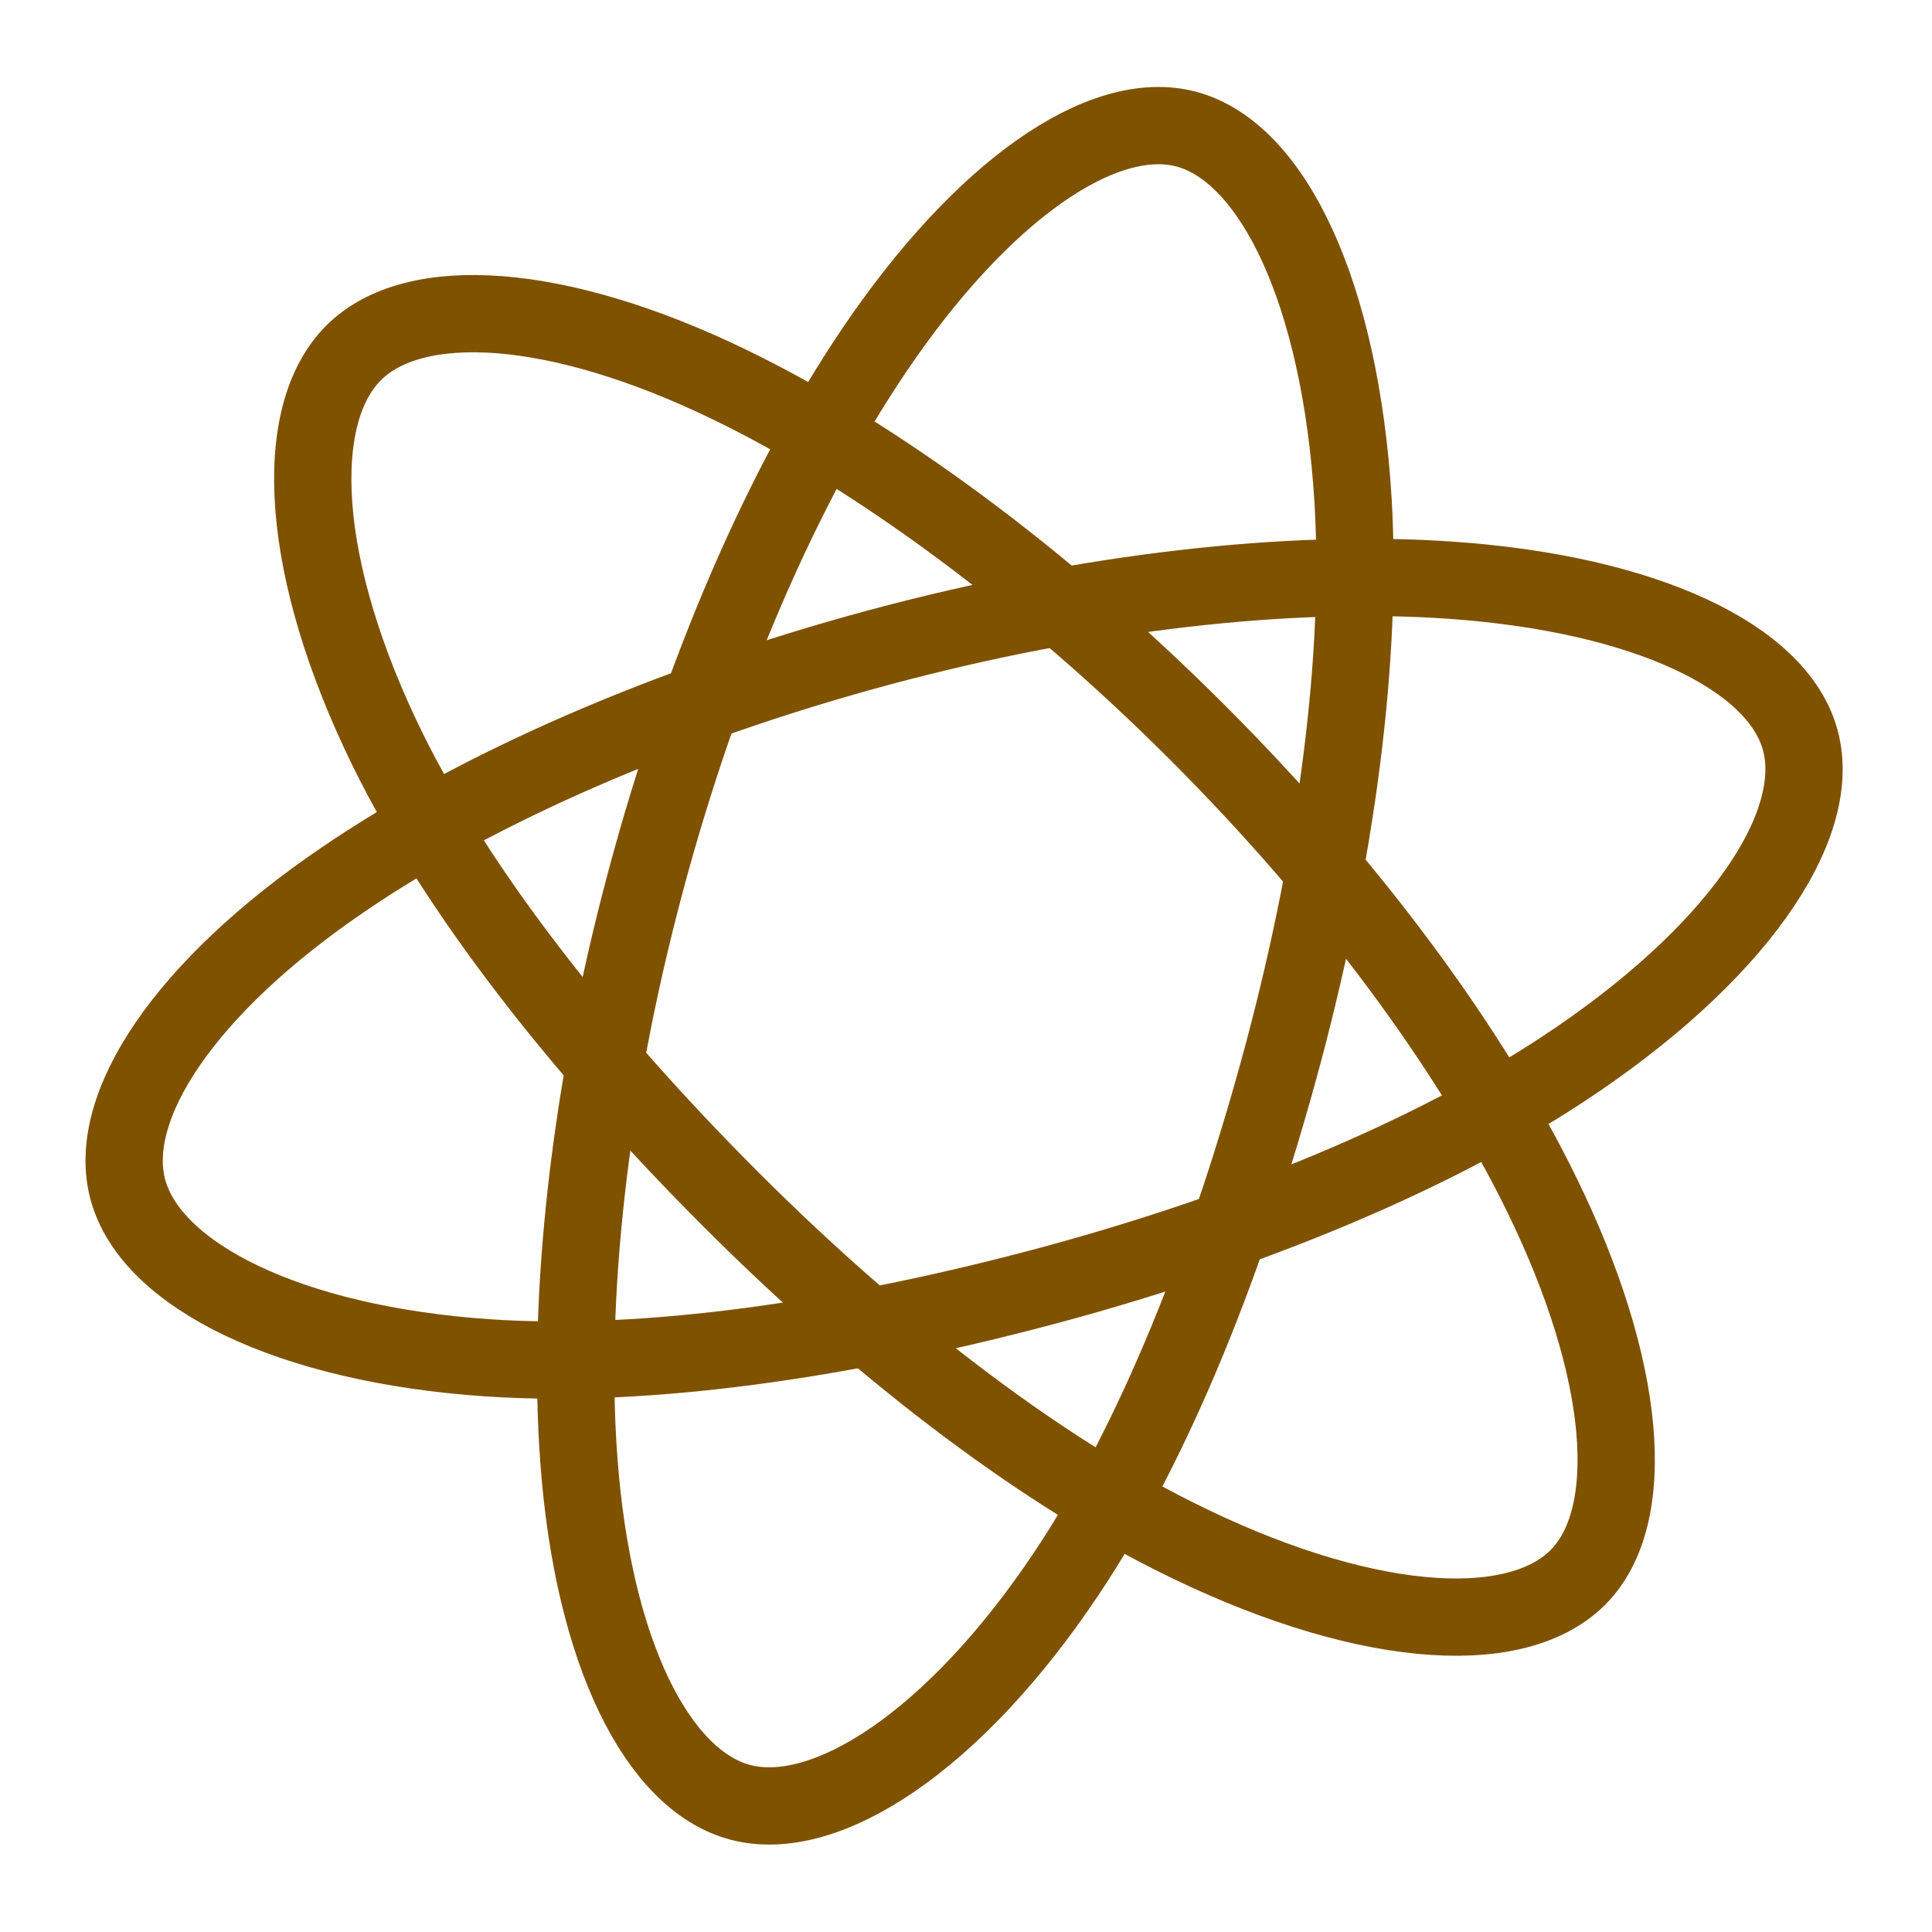 <?xml version="1.0" encoding="utf-8"?>
<!-- Generator: Adobe Illustrator 24.1.0, SVG Export Plug-In . SVG Version: 6.00 Build 0)  -->
<svg version="1.1" id="Capa_1" xmlns="http://www.w3.org/2000/svg" xmlns:xlink="http://www.w3.org/1999/xlink" x="0px" y="0px"
	 viewBox="0 0 600 600" style="enable-background:new 0 0 600 600;" xml:space="preserve">
<style type="text/css">
	.st0{fill:none;stroke:#7F5200;stroke-width:24;stroke-miterlimit:10;}
</style>
<g id="Layer_2">
	<path class="st0" d="M372,227.6c47.6,47.6,85,98.7,106.9,143.6c26.4,54,30.1,99.7,11.1,118.7c-19.8,19.8-68.3,15.9-125.7-13
		c-43.4-21.8-92-59.1-137.2-104.3c-46.4-46.4-84.9-95.5-106.7-139.8c-27.5-56-30.1-103.7-10.6-123.2c18.8-18.8,63.2-16.1,116.7,9.8
		C271.6,141.2,323.9,179.5,372,227.6z"/>
	<path class="st0" d="M272.9,201.1c65.1-17.5,128-24.4,177.8-20.9c60,4.2,101.4,23.7,108.4,49.7c7.3,27-20.3,67.1-74.1,102.4
		c-40.6,26.7-97.2,50.2-158.9,66.8c-63.3,17-125.2,25.9-174.4,22.6c-62.3-4.2-104.9-25.8-112-52.3c-6.9-25.7,17.7-62.8,66.8-96.2
		C147.9,244.9,207.2,218.8,272.9,201.1z"/>
	<path class="st0" d="M200.5,273.7c17.4-65.1,42.8-123.1,70.7-164.5c33.6-49.9,71.2-76,97.2-69.1c27,7.2,47.9,51.1,51.8,115.3
		c2.9,48.5-5.1,109.3-21.5,171c-16.9,63.3-40.1,121.4-67.6,162.4c-34.7,51.9-74.7,78-101.3,70.9c-25.7-6.9-45.6-46.7-50-105.9
		C176,403.9,182.9,339.4,200.5,273.7z"/>
</g>
</svg>
